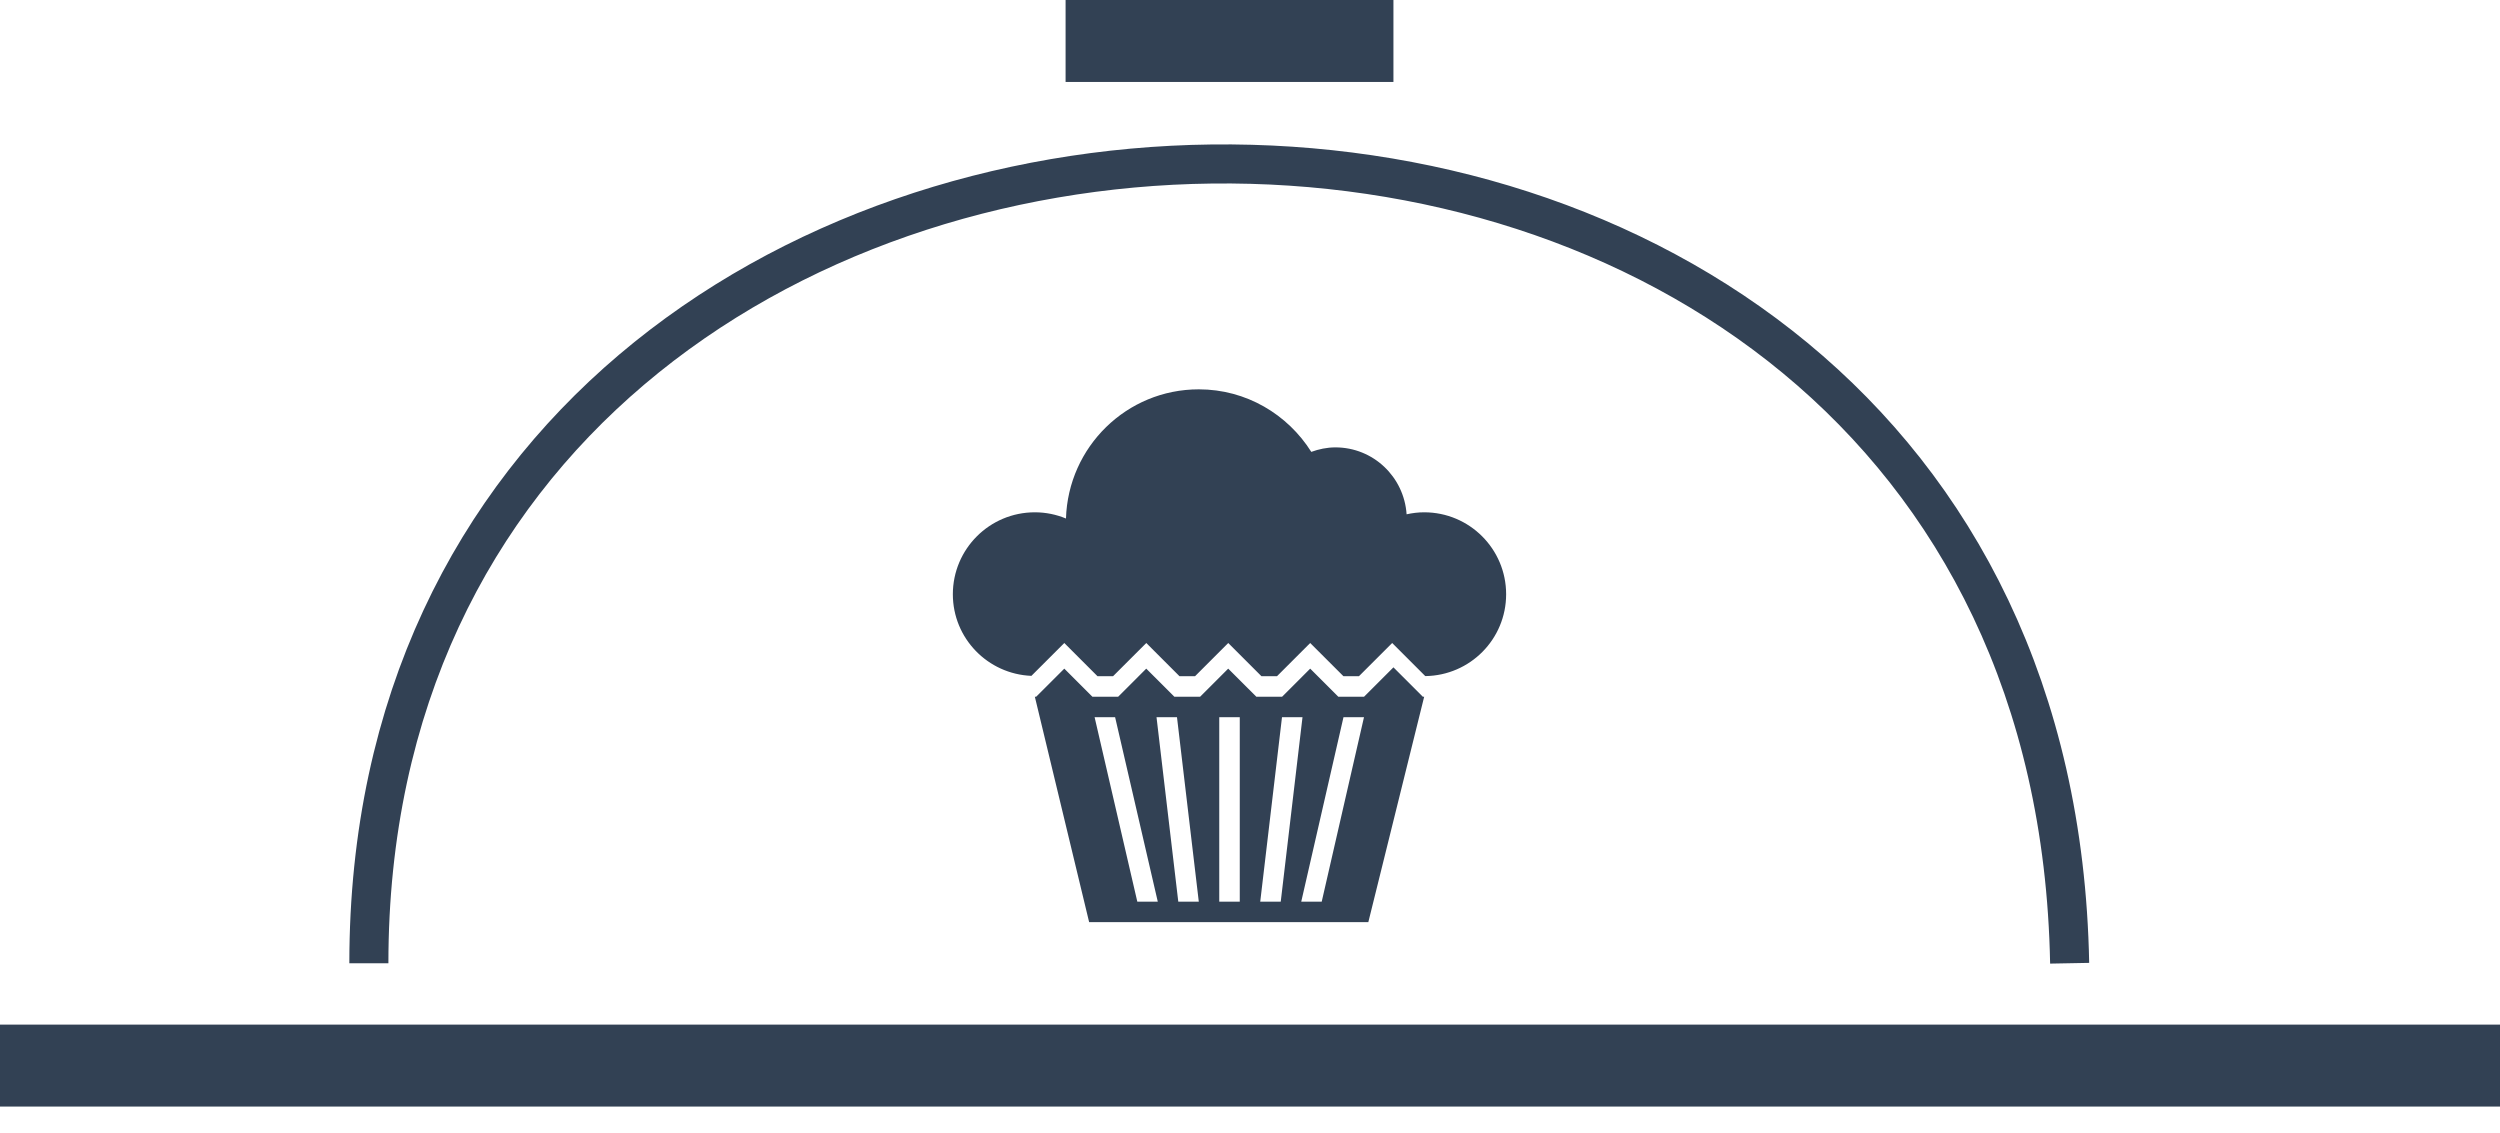 <svg width="64" height="29" viewBox="0 0 64 29" fill="none" xmlns="http://www.w3.org/2000/svg">
<rect y="26.23" width="64" height="2.098" fill="#324154"/>
<path d="M9.443 24.659C9.443 -2.097 52.459 -3.146 52.983 24.659" stroke="#324154"/>
<rect x="27.279" width="8.393" height="2.098" fill="#324154"/>
<path d="M36.459 13.115C36.304 13.115 36.155 13.134 36.009 13.166C35.945 12.21 35.157 11.453 34.186 11.453C33.968 11.453 33.762 11.498 33.569 11.568C32.965 10.609 31.904 9.967 30.689 9.967C28.841 9.967 27.345 11.44 27.289 13.274C27.043 13.172 26.774 13.115 26.492 13.115C25.333 13.115 24.393 14.054 24.393 15.213C24.393 16.342 25.287 17.256 26.404 17.302L27.246 16.461L28.096 17.311H28.494L29.345 16.461L30.195 17.311H30.593L31.443 16.461L32.293 17.311H32.691L33.541 16.461L34.392 17.311H34.789L35.64 16.461L36.487 17.308C37.633 17.293 38.557 16.363 38.557 15.213C38.557 14.054 37.618 13.115 36.459 13.115ZM35.672 17.084L34.92 17.836H34.26L33.541 17.117L32.822 17.836H32.162L31.442 17.117L30.723 17.836H30.063L29.344 17.117L28.625 17.836H27.965L27.246 17.117L26.526 17.836H26.492L27.882 23.607H35.029L36.459 17.836H36.424L35.672 17.084ZM29.115 23.082L28.022 18.361H28.547L29.639 23.082H29.115ZM30.164 23.082L29.607 18.361H30.131L30.689 23.082H30.164ZM31.738 23.082H31.213V18.361H31.738V23.082ZM32.262 23.082L32.819 18.361H33.344L32.787 23.082H32.262ZM33.836 23.082H33.312L34.393 18.361H34.918L33.836 23.082Z" fill="#324154"/>
</svg>
